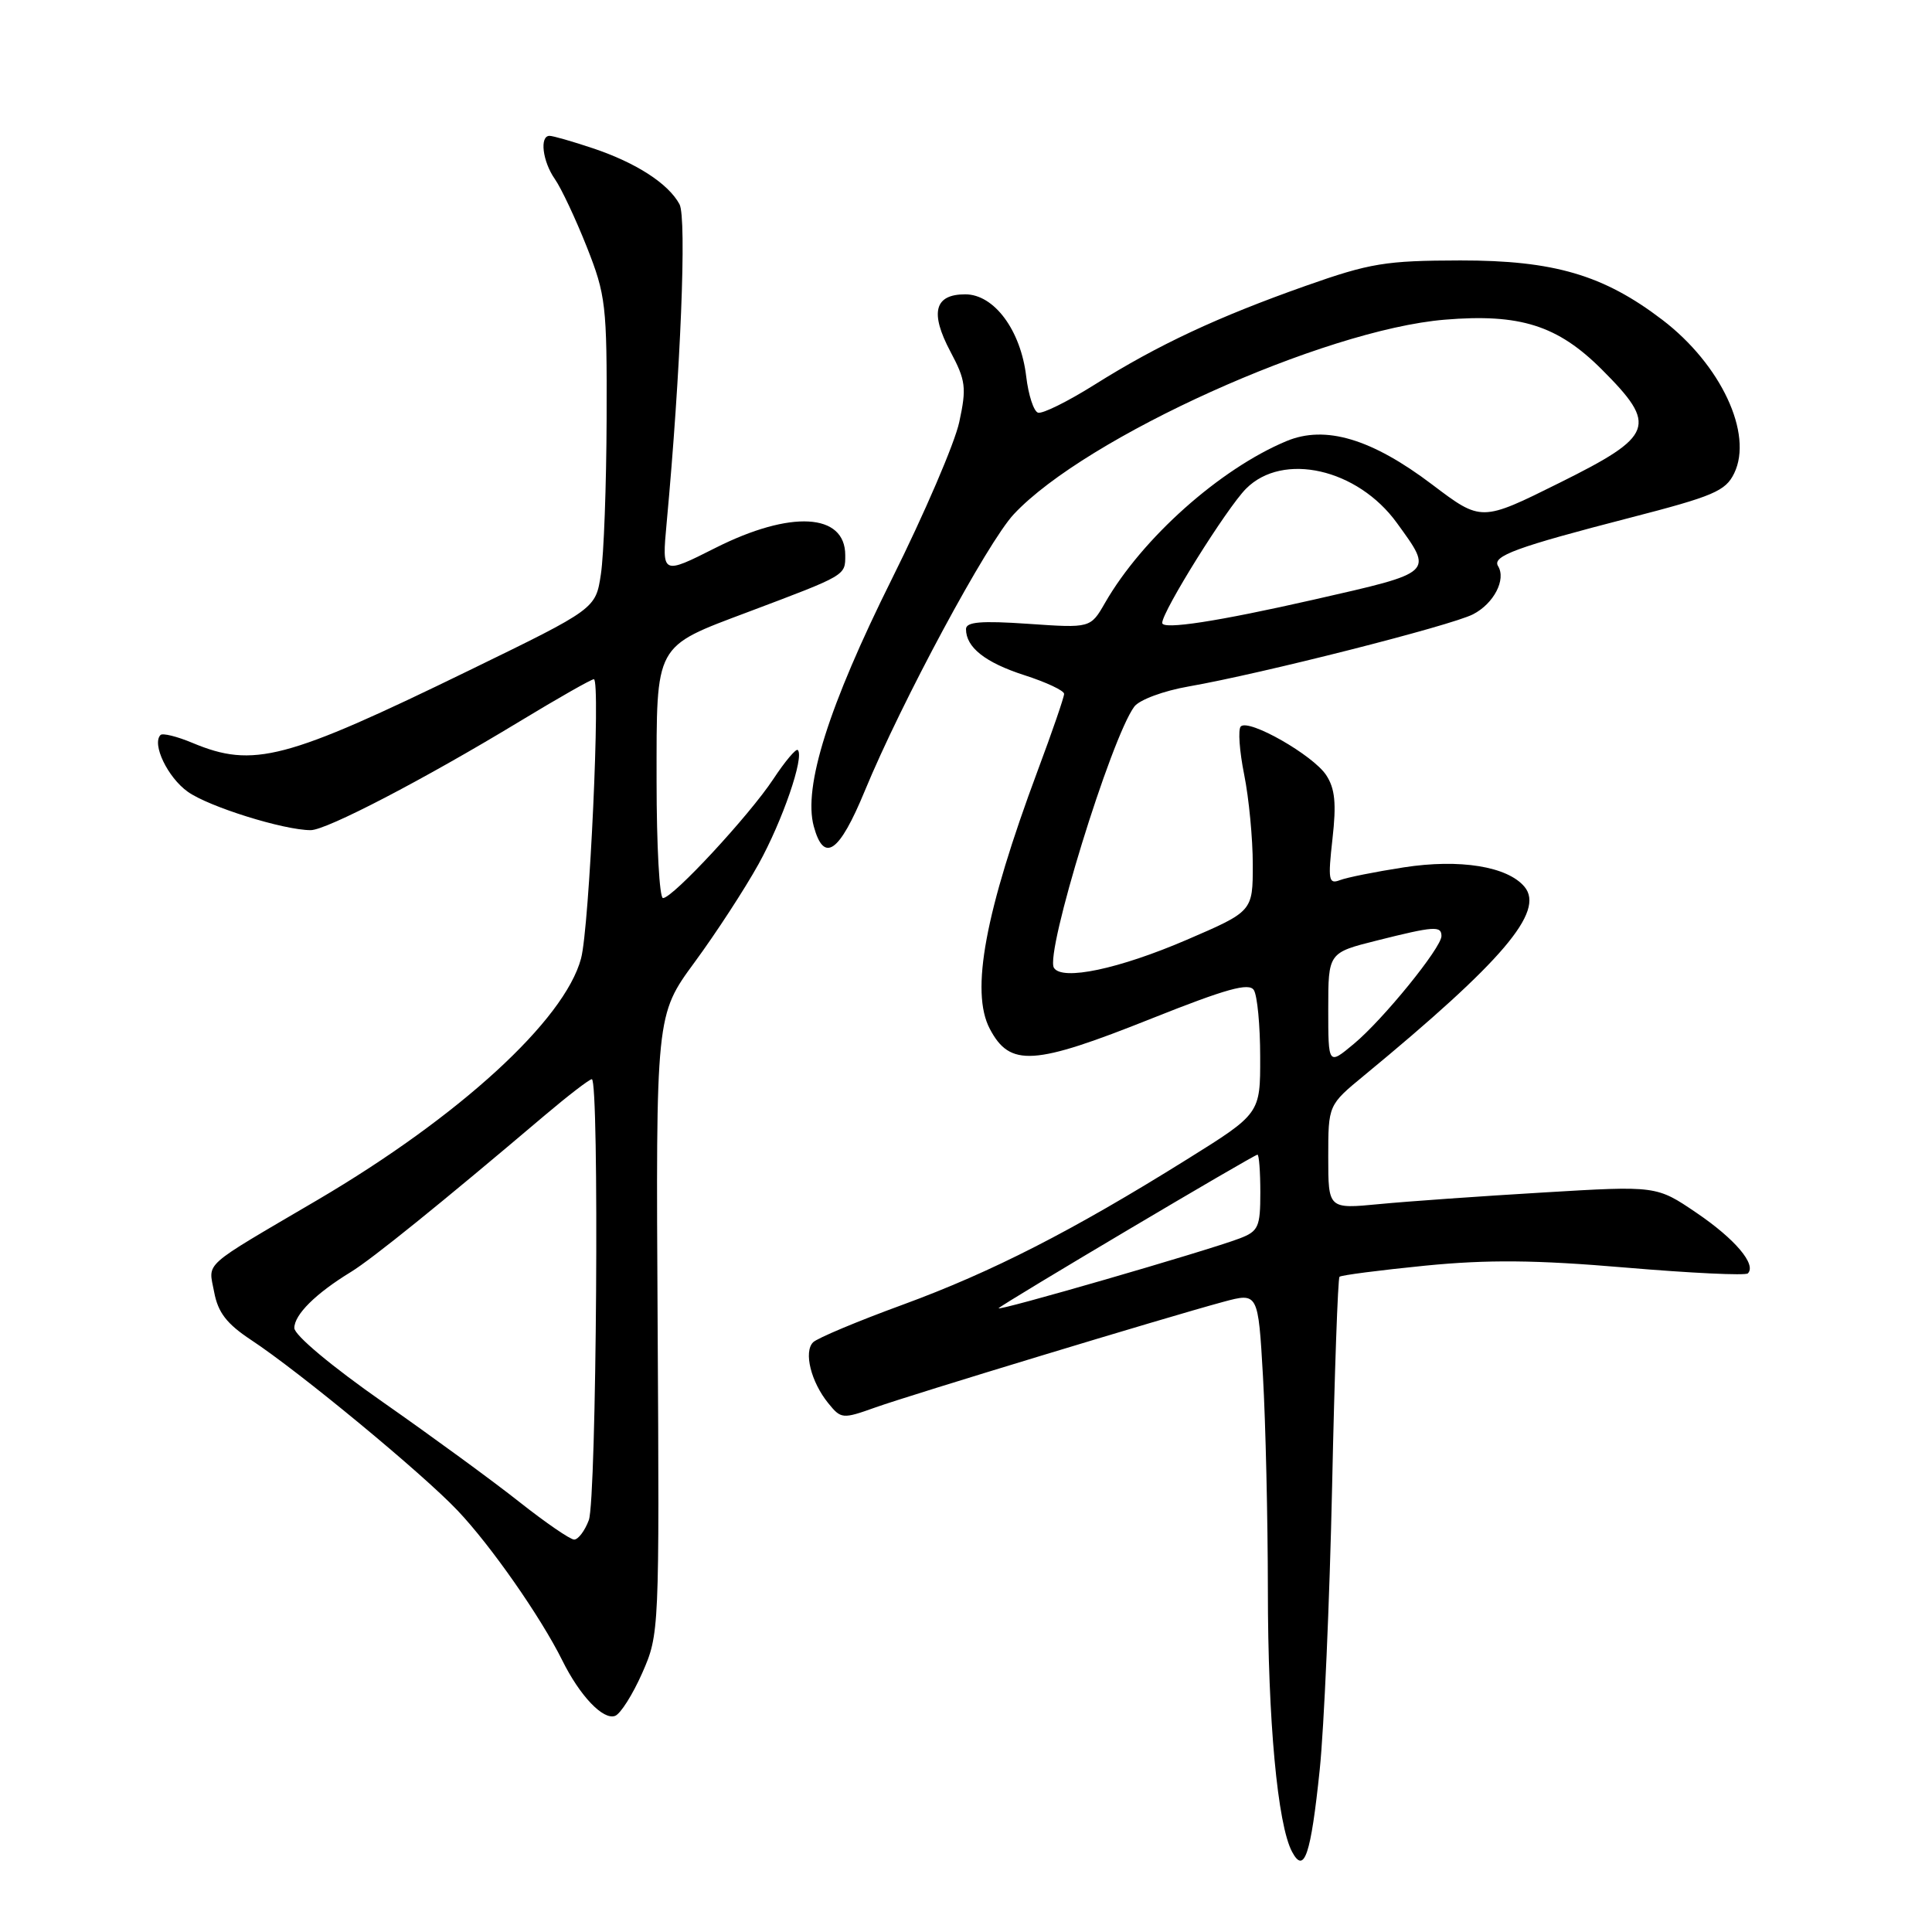 <?xml version="1.0" encoding="UTF-8" standalone="no"?>
<!DOCTYPE svg PUBLIC "-//W3C//DTD SVG 1.1//EN" "http://www.w3.org/Graphics/SVG/1.1/DTD/svg11.dtd" >
<svg xmlns="http://www.w3.org/2000/svg" xmlns:xlink="http://www.w3.org/1999/xlink" version="1.1" viewBox="0 0 256 256">
 <g >
 <path fill="currentColor"
d=" M 174.87 234.49 C 175.44 229.00 176.18 212.14 176.51 197.03 C 176.83 181.92 177.28 169.39 177.49 169.18 C 177.70 168.97 182.80 168.31 188.81 167.71 C 197.16 166.89 203.43 166.94 215.39 167.96 C 224.00 168.69 231.30 169.04 231.60 168.73 C 232.77 167.56 229.90 164.17 224.80 160.71 C 219.50 157.11 219.50 157.11 204.50 158.01 C 196.25 158.50 186.46 159.19 182.75 159.55 C 176.00 160.20 176.00 160.20 176.00 153.31 C 176.00 146.42 176.00 146.42 180.75 142.51 C 199.11 127.37 204.72 120.78 202.01 117.51 C 199.76 114.80 193.42 113.78 186.01 114.93 C 182.26 115.51 178.45 116.27 177.53 116.63 C 176.05 117.19 175.95 116.60 176.56 111.15 C 177.09 106.46 176.90 104.50 175.73 102.71 C 174.00 100.07 165.47 95.20 164.41 96.26 C 164.03 96.64 164.23 99.51 164.86 102.64 C 165.49 105.77 166.00 111.13 166.00 114.55 C 166.00 120.76 166.00 120.76 157.25 124.53 C 148.25 128.40 140.73 129.99 139.65 128.24 C 138.44 126.29 147.22 97.78 150.30 93.63 C 150.97 92.73 154.17 91.54 157.50 90.96 C 167.13 89.28 192.26 82.90 195.18 81.40 C 197.94 79.98 199.60 76.79 198.50 75.01 C 197.68 73.68 200.94 72.49 216.00 68.60 C 227.04 65.75 228.65 65.07 229.79 62.71 C 232.33 57.48 228.03 48.30 220.27 42.38 C 212.48 36.43 205.89 34.50 193.50 34.51 C 183.60 34.53 181.55 34.86 173.00 37.88 C 161.32 42.01 153.47 45.68 145.04 50.97 C 141.49 53.20 138.12 54.87 137.54 54.68 C 136.97 54.50 136.27 52.34 135.98 49.90 C 135.26 43.76 131.73 39.00 127.90 39.00 C 123.82 39.00 123.19 41.41 125.93 46.58 C 127.97 50.41 128.09 51.37 127.11 55.91 C 126.52 58.69 122.49 68.06 118.17 76.73 C 109.79 93.57 106.41 104.27 107.83 109.50 C 109.17 114.42 111.20 113.01 114.58 104.82 C 119.47 92.97 130.83 71.88 134.34 68.13 C 143.89 57.92 175.42 43.69 191.43 42.36 C 201.40 41.53 206.40 43.11 212.25 48.96 C 219.70 56.41 219.20 57.74 206.64 63.98 C 196.28 69.13 196.28 69.13 189.79 64.22 C 181.75 58.13 175.61 56.30 170.46 58.45 C 161.65 62.13 151.35 71.31 146.43 79.87 C 144.50 83.23 144.50 83.23 136.25 82.66 C 129.98 82.23 128.00 82.40 128.00 83.36 C 128.00 85.78 130.54 87.79 135.75 89.47 C 138.64 90.40 141.00 91.51 141.00 91.94 C 141.00 92.38 139.43 96.95 137.50 102.11 C 130.52 120.84 128.56 131.40 131.15 136.32 C 133.83 141.41 136.94 141.21 152.64 134.94 C 162.51 131.01 165.50 130.18 166.14 131.19 C 166.60 131.91 166.98 135.89 166.98 140.03 C 167.00 147.56 167.00 147.56 157.25 153.64 C 142.09 163.10 131.45 168.54 119.62 172.88 C 113.63 175.07 108.29 177.31 107.74 177.86 C 106.47 179.13 107.46 183.11 109.74 185.92 C 111.45 188.03 111.63 188.05 116.00 186.49 C 120.81 184.78 154.45 174.57 162.10 172.50 C 166.71 171.26 166.71 171.26 167.35 182.38 C 167.70 188.50 167.99 201.23 168.00 210.68 C 168.00 227.95 169.28 241.79 171.21 245.38 C 172.82 248.40 173.69 245.82 174.87 234.49 Z  M 85.10 221.68 C 87.36 216.53 87.38 216.26 87.14 175.50 C 86.90 134.50 86.90 134.50 92.04 127.50 C 94.87 123.65 98.68 117.80 100.51 114.50 C 103.68 108.78 106.61 100.27 105.71 99.38 C 105.48 99.15 104.02 100.88 102.47 103.23 C 99.28 108.06 89.14 119.00 87.85 119.00 C 87.38 119.00 87.00 112.03 87.00 103.50 C 87.00 85.14 86.65 85.79 99.13 81.09 C 112.19 76.17 112.00 76.28 112.00 73.56 C 112.00 67.98 104.77 67.58 94.82 72.59 C 87.70 76.18 87.70 76.18 88.33 69.34 C 90.19 49.28 91.01 28.89 90.04 27.07 C 88.57 24.33 84.30 21.57 78.57 19.65 C 75.86 18.74 73.27 18.00 72.82 18.00 C 71.47 18.00 71.89 21.40 73.53 23.74 C 74.37 24.94 76.27 28.98 77.75 32.71 C 80.28 39.11 80.43 40.42 80.38 55.50 C 80.35 64.30 80.01 73.56 79.62 76.09 C 78.93 80.67 78.93 80.67 62.21 88.81 C 37.83 100.69 33.57 101.81 25.51 98.44 C 23.46 97.58 21.55 97.11 21.27 97.39 C 20.09 98.58 22.22 103.02 24.88 104.91 C 27.66 106.90 37.60 110.00 41.17 110.00 C 43.26 110.00 56.13 103.30 68.84 95.60 C 73.92 92.52 78.35 90.00 78.69 90.00 C 79.61 90.00 78.10 122.91 76.99 127.01 C 74.80 135.19 60.85 147.96 42.07 159.00 C 26.47 168.16 27.62 167.14 28.38 171.22 C 28.89 173.93 30.05 175.42 33.27 177.55 C 39.65 181.75 55.96 195.22 60.63 200.15 C 65.03 204.78 71.63 214.23 74.50 220.00 C 76.84 224.73 79.93 227.96 81.51 227.36 C 82.23 227.08 83.84 224.53 85.10 221.68 Z  M 132.33 173.34 C 133.02 172.65 166.15 153.00 166.62 153.00 C 166.83 153.00 167.00 155.26 167.00 158.02 C 167.00 162.58 166.75 163.15 164.25 164.10 C 159.92 165.75 131.76 173.90 132.33 173.34 Z  M 176.00 133.69 C 176.00 126.24 176.00 126.24 182.46 124.62 C 190.03 122.72 191.00 122.65 191.00 124.03 C 191.00 125.58 183.26 135.11 179.39 138.32 C 176.00 141.15 176.00 141.15 176.00 133.69 Z  M 154.00 82.54 C 154.00 81.01 162.55 67.32 165.11 64.75 C 169.99 59.85 179.89 62.10 185.10 69.30 C 189.94 75.98 190.15 75.80 174.15 79.44 C 161.39 82.34 154.00 83.48 154.00 82.54 Z  M 68.81 199.01 C 65.34 196.26 57.21 190.32 50.75 185.80 C 43.95 181.05 39.00 176.91 39.00 175.97 C 39.00 174.20 41.83 171.39 46.50 168.54 C 49.28 166.84 58.42 159.46 72.17 147.80 C 75.29 145.16 78.10 143.00 78.42 143.00 C 79.43 143.00 79.05 198.73 78.02 201.43 C 77.49 202.85 76.61 204.00 76.08 204.00 C 75.55 204.00 72.28 201.75 68.81 199.01 Z "/>
</g>
</svg>